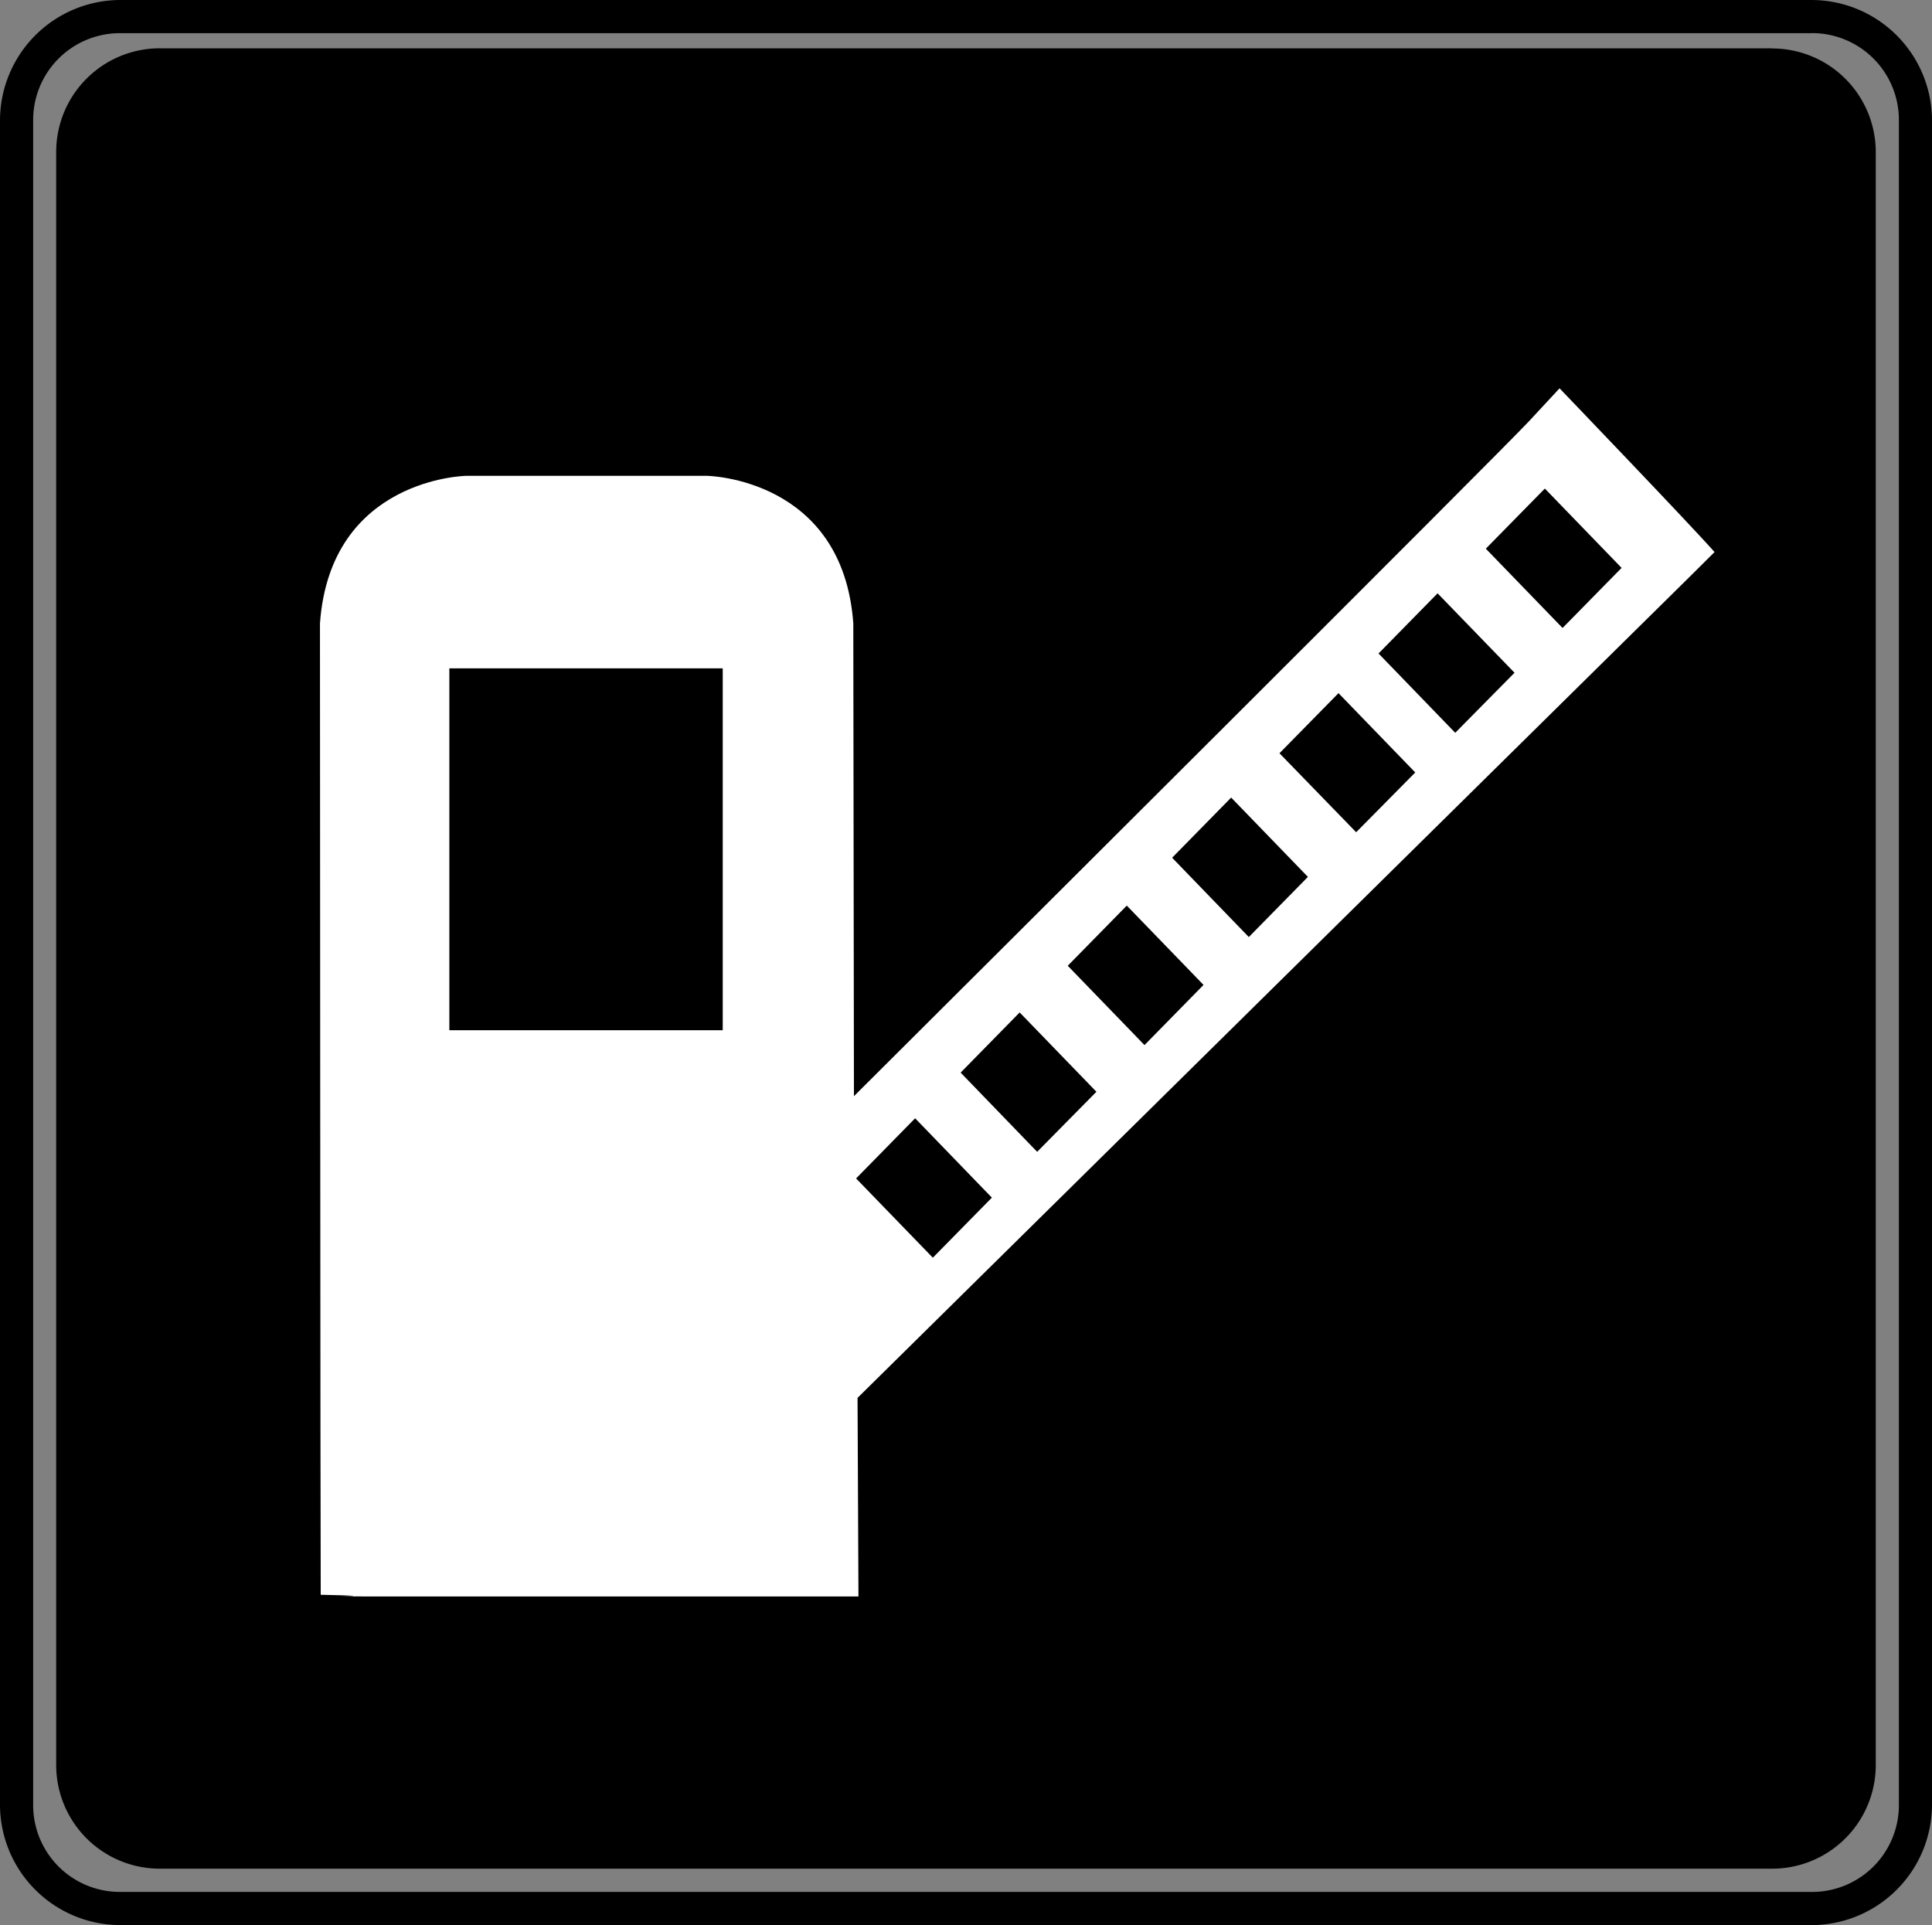 <svg id="Layer_1" data-name="Layer 1" xmlns="http://www.w3.org/2000/svg" viewBox="0 0 360 358.72"><rect x="0" y="0" width="360" height="358.72" fill="#808080" stroke="none"/><defs><style>.cls-1{fill:#fff;}</style></defs><title>zero_rating</title><path d="M413.54,69.64A22.48,22.48,0,0,1,436,92.09V405.91a22.47,22.47,0,0,1-22.46,22.45H98.45A22.46,22.46,0,0,1,76,405.91V92.09A22.47,22.47,0,0,1,98.45,69.64h315.1Zm0,6.18H98.45A16.17,16.17,0,0,0,82.18,92.09V405.91a16.16,16.16,0,0,0,16.27,16.27h315.1a16.17,16.17,0,0,0,16.28-16.27V92.09a16.18,16.18,0,0,0-16.28-16.28h0Zm-7.38,2.85A19.31,19.31,0,0,1,425.52,98V398.49a19.31,19.31,0,0,1-19.36,19.36H105.83a19.31,19.31,0,0,1-19.36-19.36V98a19.31,19.31,0,0,1,19.36-19.36H406.17Z" transform="translate(-76 -69.64)"/><path class="cls-1" d="M395.48,172.51C391,167.42,366.6,142,366.6,142l-5.69,6.13c-5,5.39-102.42,102.49-125.79,125.77L235,185.81c-1.94-27.1-27.22-27.5-27.22-27.5H162.84s-25.28.4-27.22,27.5c0,0,.08,175.83.14,181,15,0.31-4,.31,8,0.31h83c12.05,0-3.92,0,9.2,0,0-1-.17-37-0.17-37L390.67,177.29Zm-184.81,89.1H159.73V194.18h50.94v67.43ZM249.82,304l-14.3-14.77,11-11.21,14.3,14.79Zm19.44-19.73L255,269.51l11-11.21,14.3,14.78Zm20-19.89-14.3-14.78,11-11.21,14.3,14.78Zm19.44-20.13-14.29-14.78,11-11.21,14.3,14.78Zm20-19.53L314.41,210l11-11.2,14.3,14.78Zm18.46-18.53-14.29-14.78,11-11.21L358.21,195Zm20-19.53-14.3-14.78,11-11.2,14.3,14.78Z" transform="translate(-76 -69.64)"/></svg>